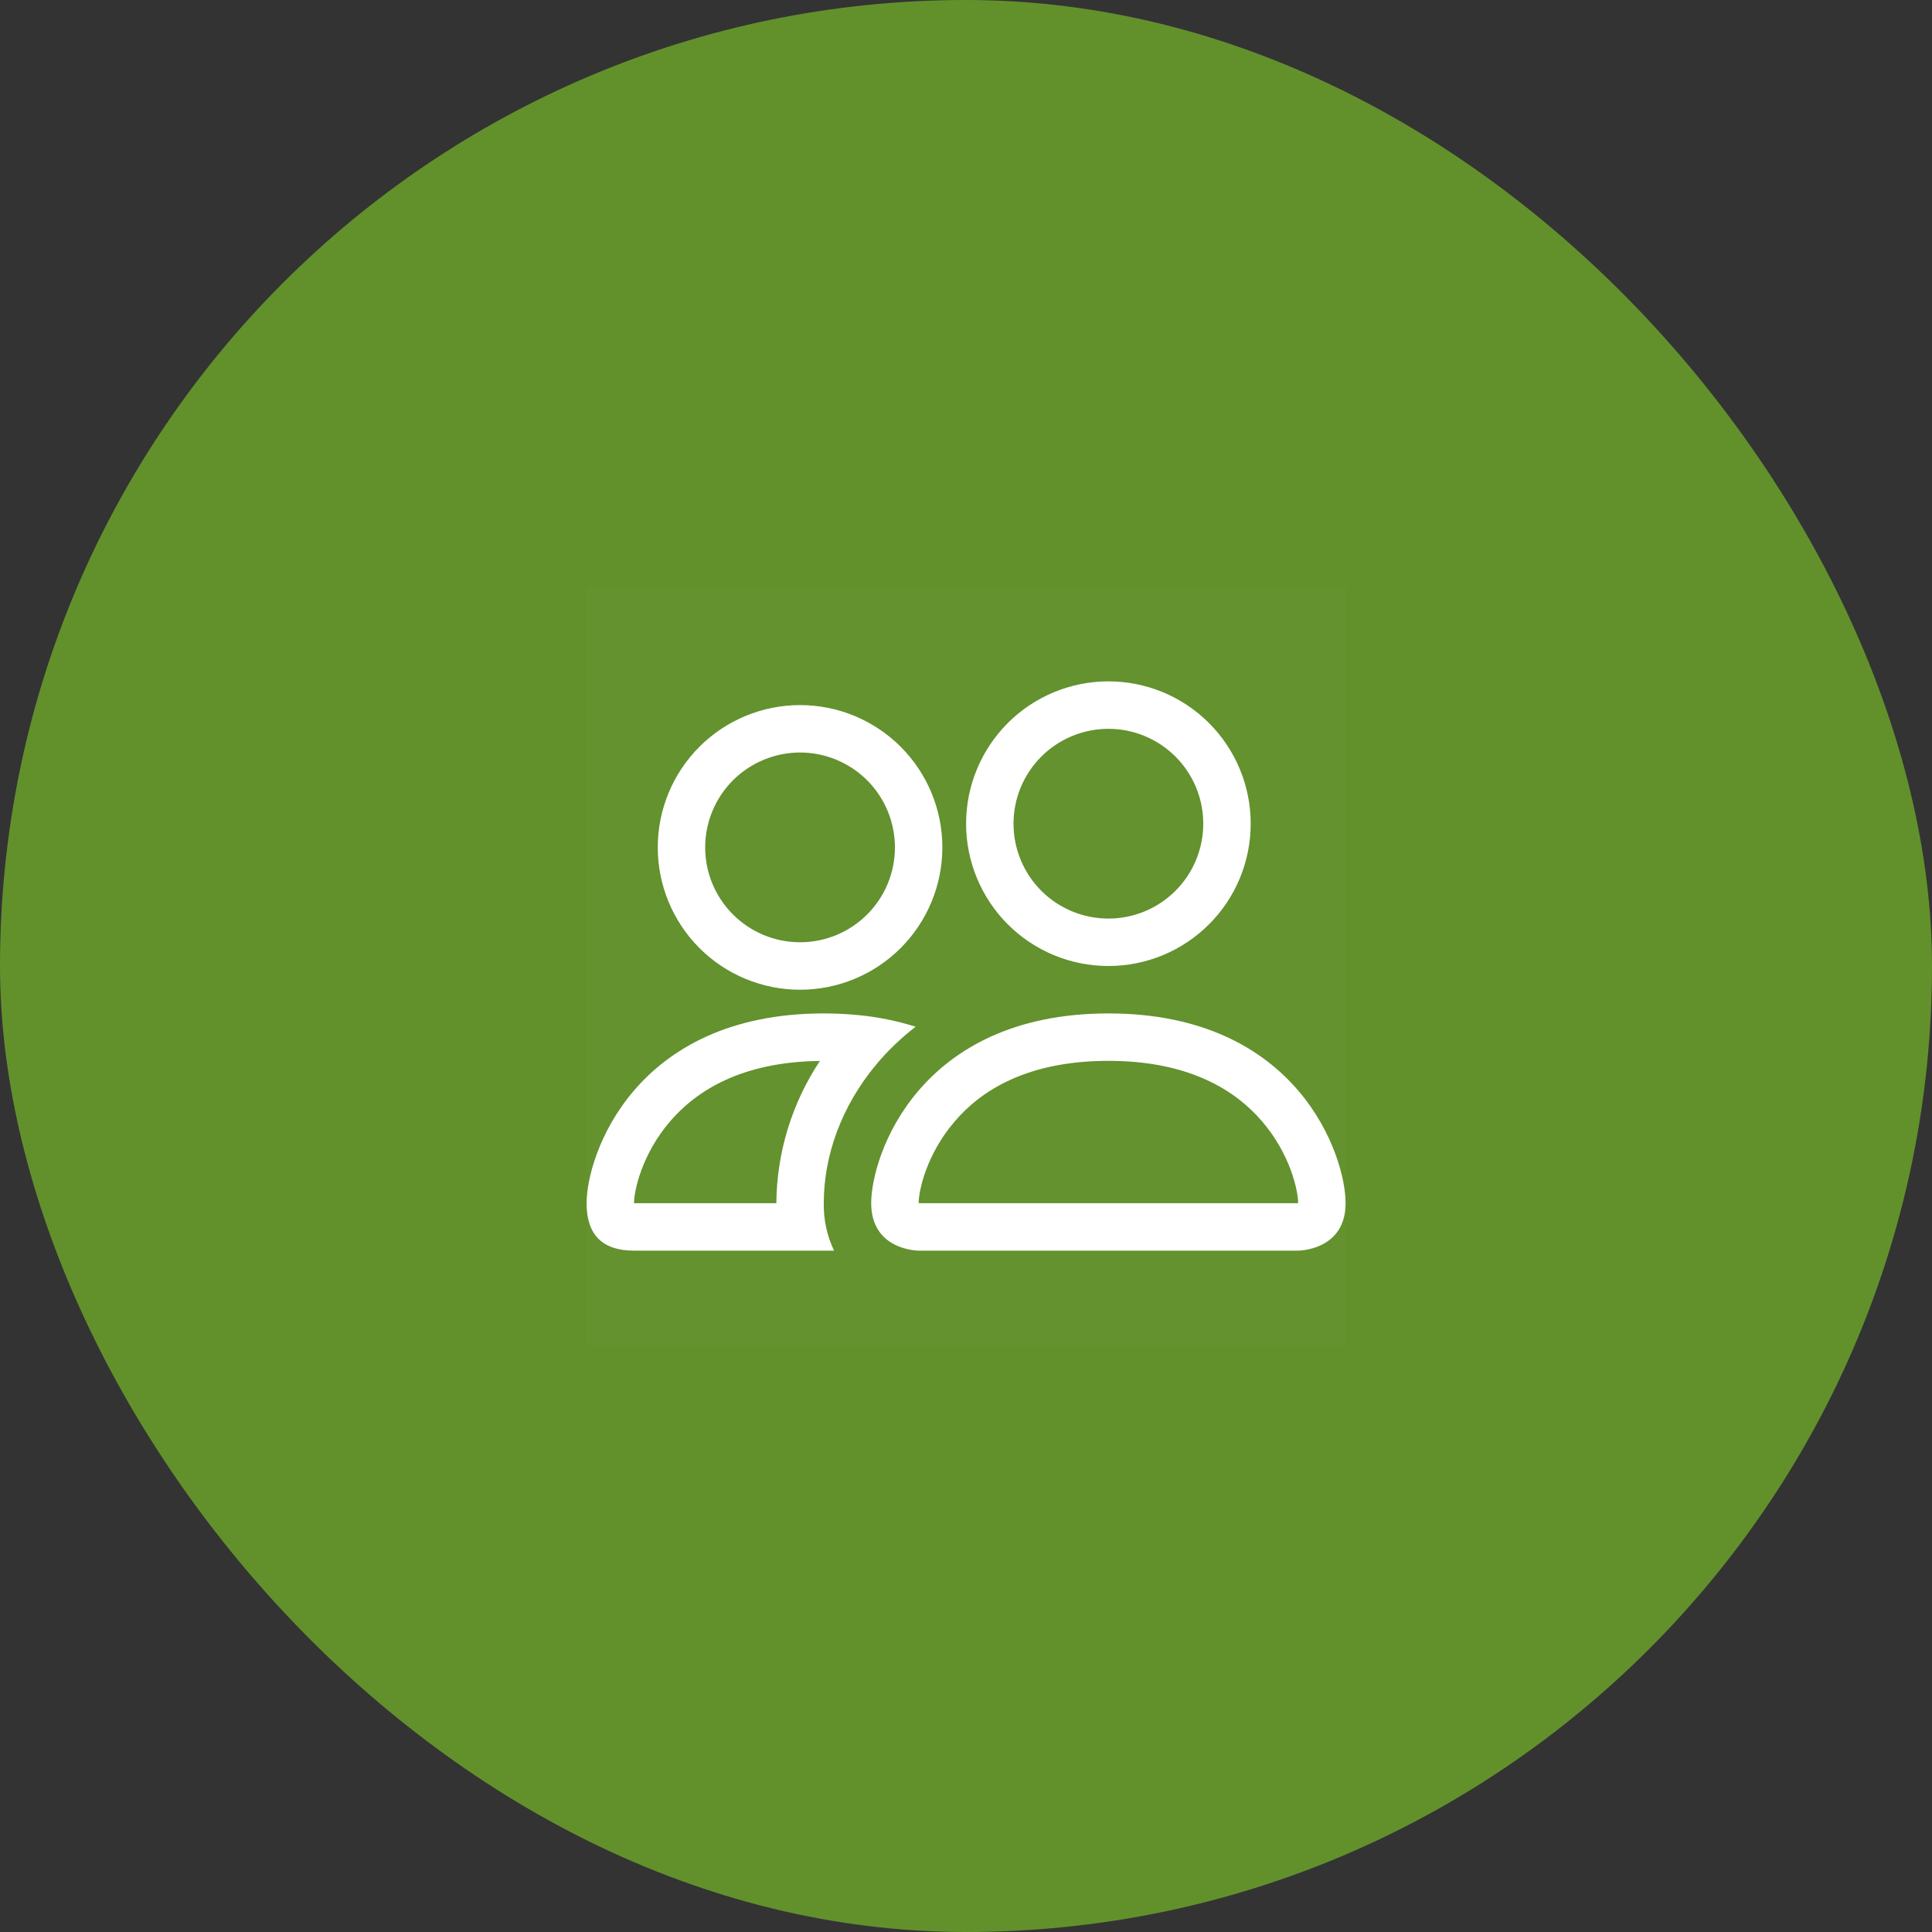 <svg width="42" height="42" viewBox="0 0 42 42" fill="none" xmlns="http://www.w3.org/2000/svg">
<rect x="0" y="0" width="42" height="42" fill="#333333" stroke="none"/>
<rect width="42" height="42" rx="21" fill="#62912C"/>
<g clip-path="url(#clip0_63_41197)">
<rect width="16.5" height="16.5" transform="translate(12.75 12.75)" fill="white" fill-opacity="0.01"/>
<path d="M28.221 27.188C28.221 27.188 29.252 27.188 29.252 26.156C29.252 25.125 28.221 22.031 24.096 22.031C19.971 22.031 18.939 25.125 18.939 26.156C18.939 27.188 19.971 27.188 19.971 27.188H28.221ZM19.993 26.156C19.986 26.155 19.978 26.154 19.971 26.152C19.972 25.88 20.143 25.09 20.755 24.378C21.324 23.711 22.324 23.062 24.096 23.062C25.866 23.062 26.867 23.712 27.437 24.378C28.049 25.09 28.219 25.881 28.221 26.152L28.212 26.154C28.208 26.155 28.203 26.156 28.198 26.156H19.993ZM24.096 19.969C24.643 19.969 25.167 19.752 25.554 19.365C25.941 18.978 26.158 18.453 26.158 17.906C26.158 17.359 25.941 16.835 25.554 16.448C25.167 16.061 24.643 15.844 24.096 15.844C23.549 15.844 23.024 16.061 22.637 16.448C22.25 16.835 22.033 17.359 22.033 17.906C22.033 18.453 22.25 18.978 22.637 19.365C23.024 19.752 23.549 19.969 24.096 19.969ZM27.189 17.906C27.189 18.312 27.109 18.715 26.954 19.09C26.799 19.465 26.571 19.807 26.283 20.094C25.996 20.381 25.655 20.609 25.28 20.765C24.904 20.92 24.502 21 24.096 21C23.689 21 23.287 20.92 22.912 20.765C22.536 20.609 22.195 20.381 21.908 20.094C21.621 19.807 21.393 19.465 21.238 19.09C21.082 18.715 21.002 18.312 21.002 17.906C21.002 17.086 21.328 16.299 21.908 15.719C22.488 15.138 23.275 14.812 24.096 14.812C24.916 14.812 25.703 15.138 26.283 15.719C26.863 16.299 27.189 17.086 27.189 17.906ZM19.905 22.32C19.492 22.19 19.067 22.105 18.636 22.065C18.394 22.042 18.151 22.031 17.908 22.031C13.783 22.031 12.752 25.125 12.752 26.156C12.752 26.844 13.095 27.188 13.783 27.188H18.131C17.978 26.866 17.902 26.513 17.908 26.156C17.908 25.115 18.297 24.05 19.032 23.162C19.283 22.858 19.575 22.575 19.905 22.32ZM17.826 23.062C17.215 23.98 16.886 25.055 16.877 26.156H13.783C13.783 25.888 13.952 25.094 14.567 24.378C15.129 23.723 16.106 23.083 17.826 23.064V23.062ZM14.299 18.422C14.299 17.601 14.625 16.814 15.205 16.234C15.785 15.654 16.572 15.328 17.393 15.328C18.213 15.328 19 15.654 19.58 16.234C20.16 16.814 20.486 17.601 20.486 18.422C20.486 19.242 20.16 20.029 19.58 20.61C19 21.19 18.213 21.516 17.393 21.516C16.572 21.516 15.785 21.19 15.205 20.61C14.625 20.029 14.299 19.242 14.299 18.422ZM17.393 16.359C16.846 16.359 16.321 16.577 15.934 16.963C15.547 17.35 15.33 17.875 15.33 18.422C15.33 18.969 15.547 19.494 15.934 19.88C16.321 20.267 16.846 20.484 17.393 20.484C17.94 20.484 18.464 20.267 18.851 19.88C19.238 19.494 19.455 18.969 19.455 18.422C19.455 17.875 19.238 17.35 18.851 16.963C18.464 16.577 17.94 16.359 17.393 16.359Z" fill="white"/>
</g>
<defs>
<clipPath id="clip0_63_41197">
<rect width="16.5" height="16.5" fill="white" transform="translate(12.75 12.75)"/>
</clipPath>
</defs>
</svg>

